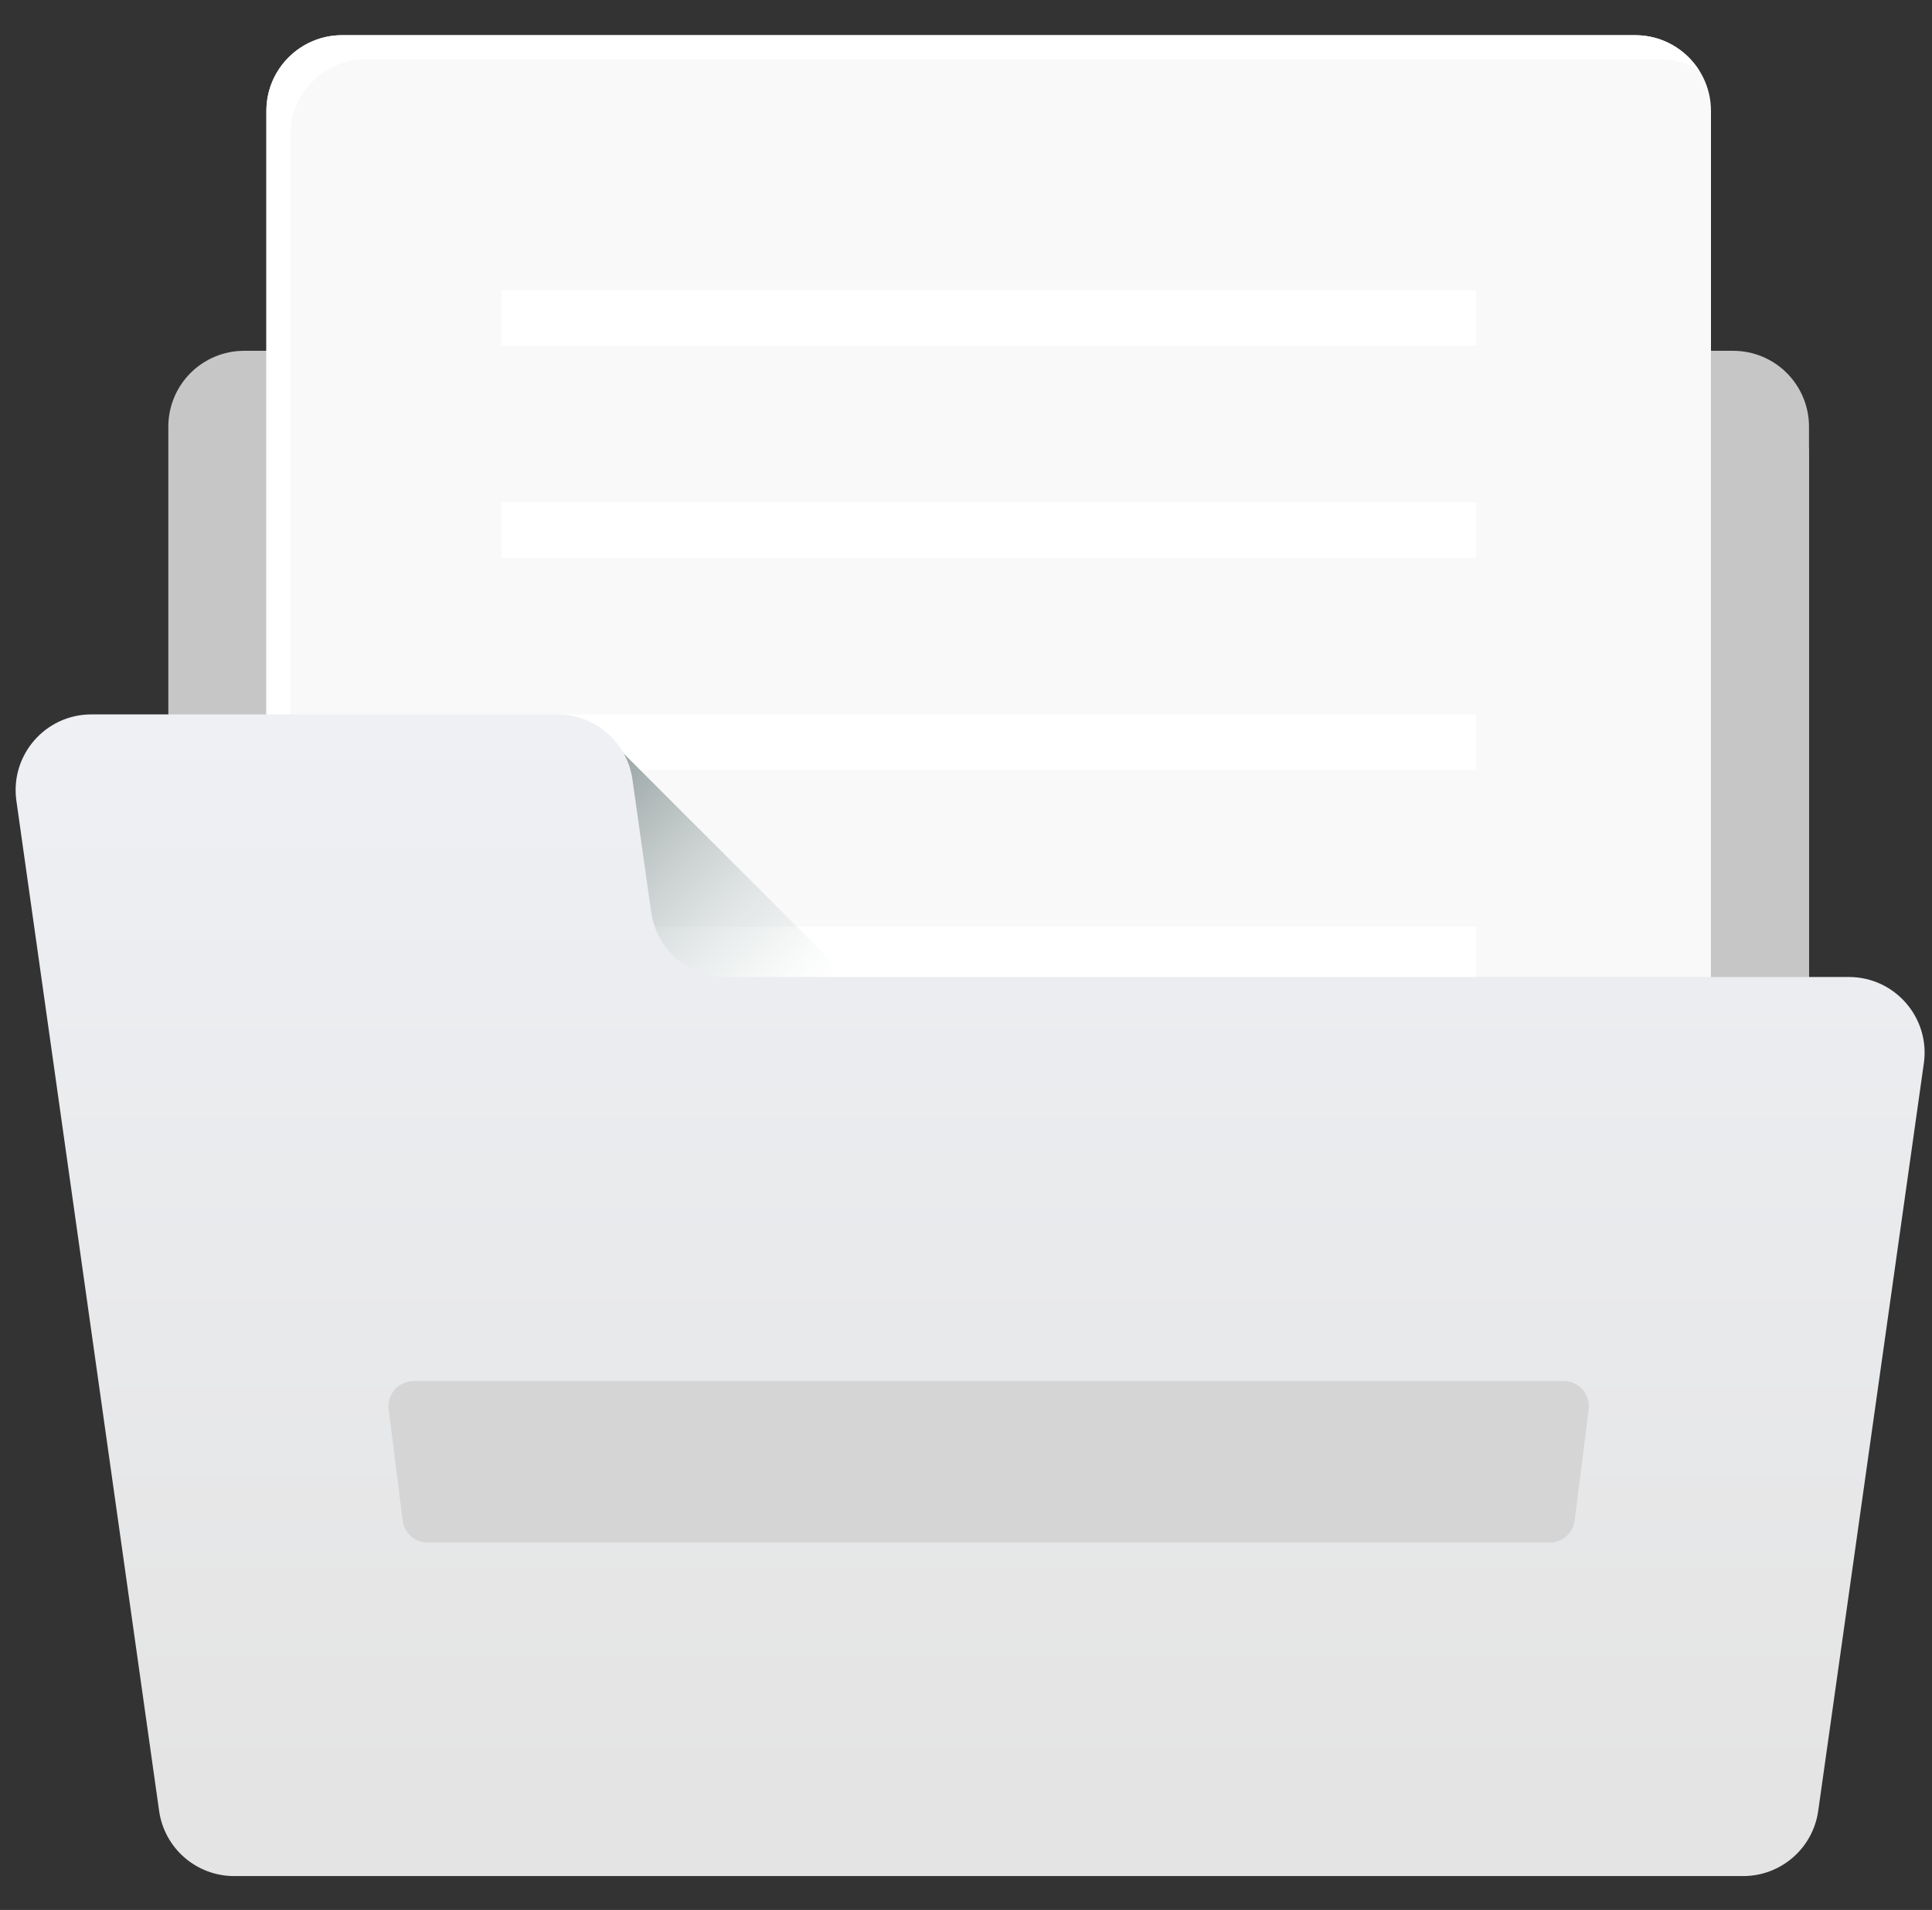 <svg width="89" height="88" viewBox="0 0 89 88" fill="none" xmlns="http://www.w3.org/2000/svg">
<rect x="0" y="0" width="89" height="88" fill="#333333" stroke="none"/>
<g id="empty 1" clip-path="url(#clip0_3047_4154)">
<path id="Vector" d="M79.843 16.163H11.244C10.319 16.164 9.431 16.532 8.777 17.186C8.123 17.84 7.755 18.728 7.754 19.653V82.594C7.755 83.519 8.123 84.406 8.777 85.061C9.431 85.715 10.319 86.083 11.244 86.084H79.843C80.769 86.083 81.656 85.715 82.311 85.061C82.965 84.406 83.333 83.519 83.334 82.594V19.653C83.333 18.728 82.965 17.84 82.311 17.186C81.656 16.531 80.769 16.164 79.843 16.163Z" fill="#C6C6C6"/>
<path id="Vector_2" d="M75.328 64.212H15.761C13.834 64.212 12.271 62.65 12.271 60.722V5.111C12.271 3.184 13.834 1.621 15.761 1.621H75.328C77.255 1.621 78.818 3.184 78.818 5.111V60.722C78.818 62.65 77.255 64.212 75.328 64.212Z" fill="#F9F9F9"/>
<path id="Vector_3" d="M13.376 61.827V6.216C13.376 4.289 14.939 2.726 16.866 2.726H76.433C77.113 2.726 77.746 2.924 78.283 3.261C77.666 2.277 76.575 1.621 75.328 1.621H15.761C13.834 1.621 12.271 3.184 12.271 5.111V60.722C12.271 61.97 12.927 63.061 13.911 63.678C13.574 63.141 13.376 62.508 13.376 61.827V61.827Z" fill="url(#paint0_linear_3047_4154)"/>
<path id="Vector_4" d="M67.999 13.371H23.091V15.93H67.999V13.371ZM67.999 23.143H23.091V25.703H67.999V23.143ZM67.999 32.917H23.091V35.477H67.999V32.917ZM67.999 42.69H23.091V45.249H67.999V42.69Z" fill="white"/>
<path id="Vector_5" d="M28.442 34.429L39.727 45.714H28.442V34.429Z" fill="url(#paint1_linear_3047_4154)"/>
<path id="Vector_6" d="M83.334 46.645V20.68L78.818 16.163V46.644H83.334V46.645Z" fill="#C6C6C6"/>
<path id="Vector_7" d="M88.624 48.993L83.758 83.438C83.515 85.16 82.041 86.44 80.302 86.44H10.786C9.047 86.44 7.574 85.16 7.33 83.438L0.755 36.895C0.458 34.793 2.089 32.916 4.211 32.916H25.679C27.418 32.916 28.891 34.196 29.135 35.917L29.996 42.013C30.24 43.735 31.713 45.015 33.452 45.015H85.169C87.29 45.015 88.921 46.892 88.625 48.993H88.624Z" fill="url(#paint2_linear_3047_4154)"/>
<path id="Vector_8" d="M71.384 71.076H19.705C19.422 71.075 19.148 70.972 18.936 70.785C18.724 70.597 18.587 70.339 18.551 70.058L17.904 64.939C17.884 64.775 17.898 64.609 17.947 64.451C17.995 64.293 18.077 64.148 18.186 64.024C18.295 63.9 18.43 63.801 18.58 63.733C18.73 63.665 18.894 63.63 19.059 63.63H72.03C72.195 63.63 72.359 63.665 72.509 63.733C72.659 63.801 72.794 63.9 72.903 64.024C73.012 64.148 73.094 64.293 73.142 64.451C73.191 64.609 73.205 64.775 73.185 64.939L72.538 70.058C72.502 70.339 72.366 70.597 72.153 70.785C71.941 70.972 71.667 71.075 71.384 71.076Z" fill="#D5D5D5"/>
</g>
<defs>
<linearGradient id="paint0_linear_3047_4154" x1="47.591" y1="34.96" x2="3.452" y2="-9.18" gradientUnits="userSpaceOnUse">
<stop stop-color="white"/>
</linearGradient>
<linearGradient id="paint1_linear_3047_4154" x1="35.898" y1="47.525" x2="22.258" y2="33.885" gradientUnits="userSpaceOnUse">
<stop stop-color="#C2CECE" stop-opacity="0"/>
<stop offset="0.179" stop-color="#AFBCBC" stop-opacity="0.179"/>
<stop offset="1" stop-color="#5B6A6A"/>
</linearGradient>
<linearGradient id="paint2_linear_3047_4154" x1="44.69" y1="32.916" x2="44.69" y2="86.44" gradientUnits="userSpaceOnUse">
<stop stop-color="#EEF0F4"/>
<stop offset="0.927" stop-color="#E4E4E4"/>
</linearGradient>
<clipPath id="clip0_3047_4154">
<rect width="87.94" height="87.94" fill="white" transform="translate(0.72 0.061)"/>
</clipPath>
</defs>
</svg>
